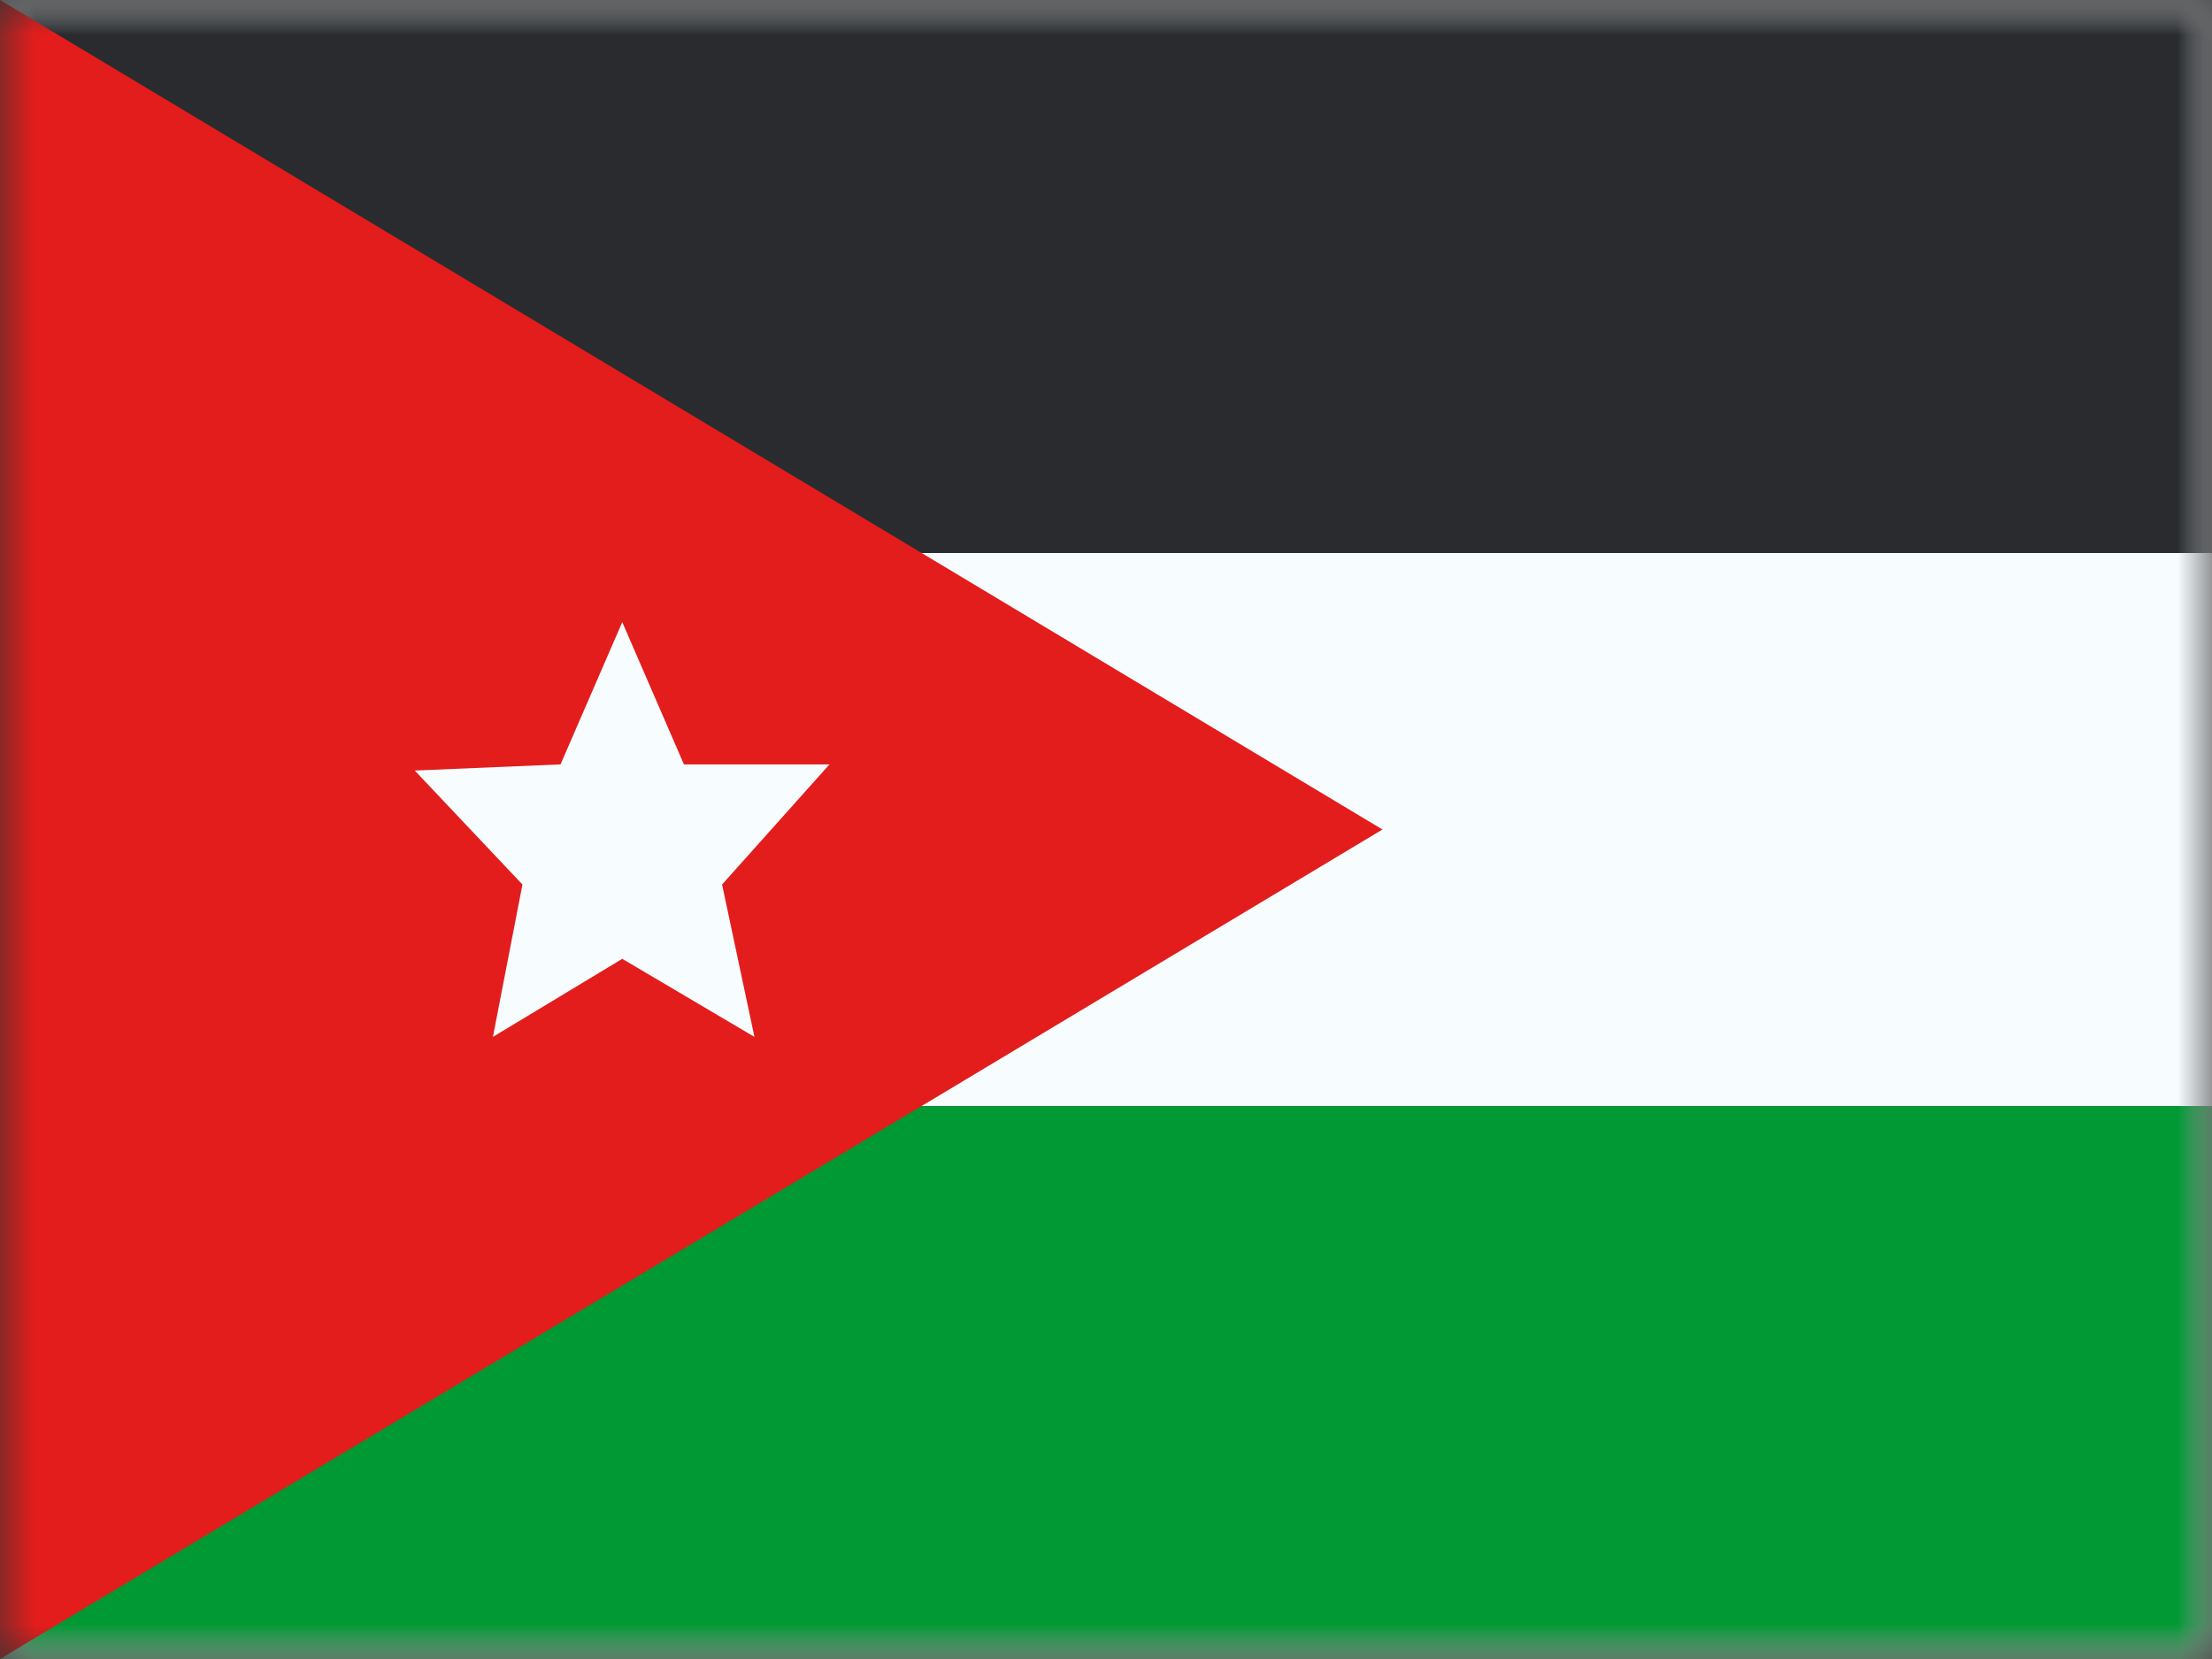 <svg width="32" height="24" viewBox="0 0 32 24" fill="none" xmlns="http://www.w3.org/2000/svg">
<rect x="0" y="0" width="32" height="24" fill="#333333" stroke="none"/>
<mask id="mask0_1957_20259" style="mask-type:luminance" maskUnits="userSpaceOnUse" x="0" y="0" width="32" height="24">
<rect width="32" height="24" fill="white"/>
</mask>
<g mask="url(#mask0_1957_20259)">
<path fill-rule="evenodd" clip-rule="evenodd" d="M0 0V24H32V0H0Z" fill="#F7FCFF"/>
<mask id="mask1_1957_20259" style="mask-type:luminance" maskUnits="userSpaceOnUse" x="0" y="0" width="32" height="24">
<path fill-rule="evenodd" clip-rule="evenodd" d="M0 0V24H32V0H0Z" fill="white"/>
</mask>
<g mask="url(#mask1_1957_20259)">
<path fill-rule="evenodd" clip-rule="evenodd" d="M0 0V8H32V0H0Z" fill="#292B2E"/>
<path fill-rule="evenodd" clip-rule="evenodd" d="M0 16V24H32V16H0Z" fill="#009933"/>
</g>
<path fill-rule="evenodd" clip-rule="evenodd" d="M0 0V24L20 12L0 0Z" fill="#E31D1C"/>
<mask id="mask2_1957_20259" style="mask-type:luminance" maskUnits="userSpaceOnUse" x="0" y="0" width="20" height="24">
<path fill-rule="evenodd" clip-rule="evenodd" d="M0 0V24L20 12L0 0Z" fill="white"/>
</mask>
<g mask="url(#mask2_1957_20259)">
<path fill-rule="evenodd" clip-rule="evenodd" d="M9.002 13.871L7.131 15L7.558 12.796L6 11.147L8.109 11.058L9.002 9L9.894 11.058H12L10.446 12.796L10.914 15L9.002 13.871Z" fill="#F7FCFF"/>
</g>
</g>
</svg>
